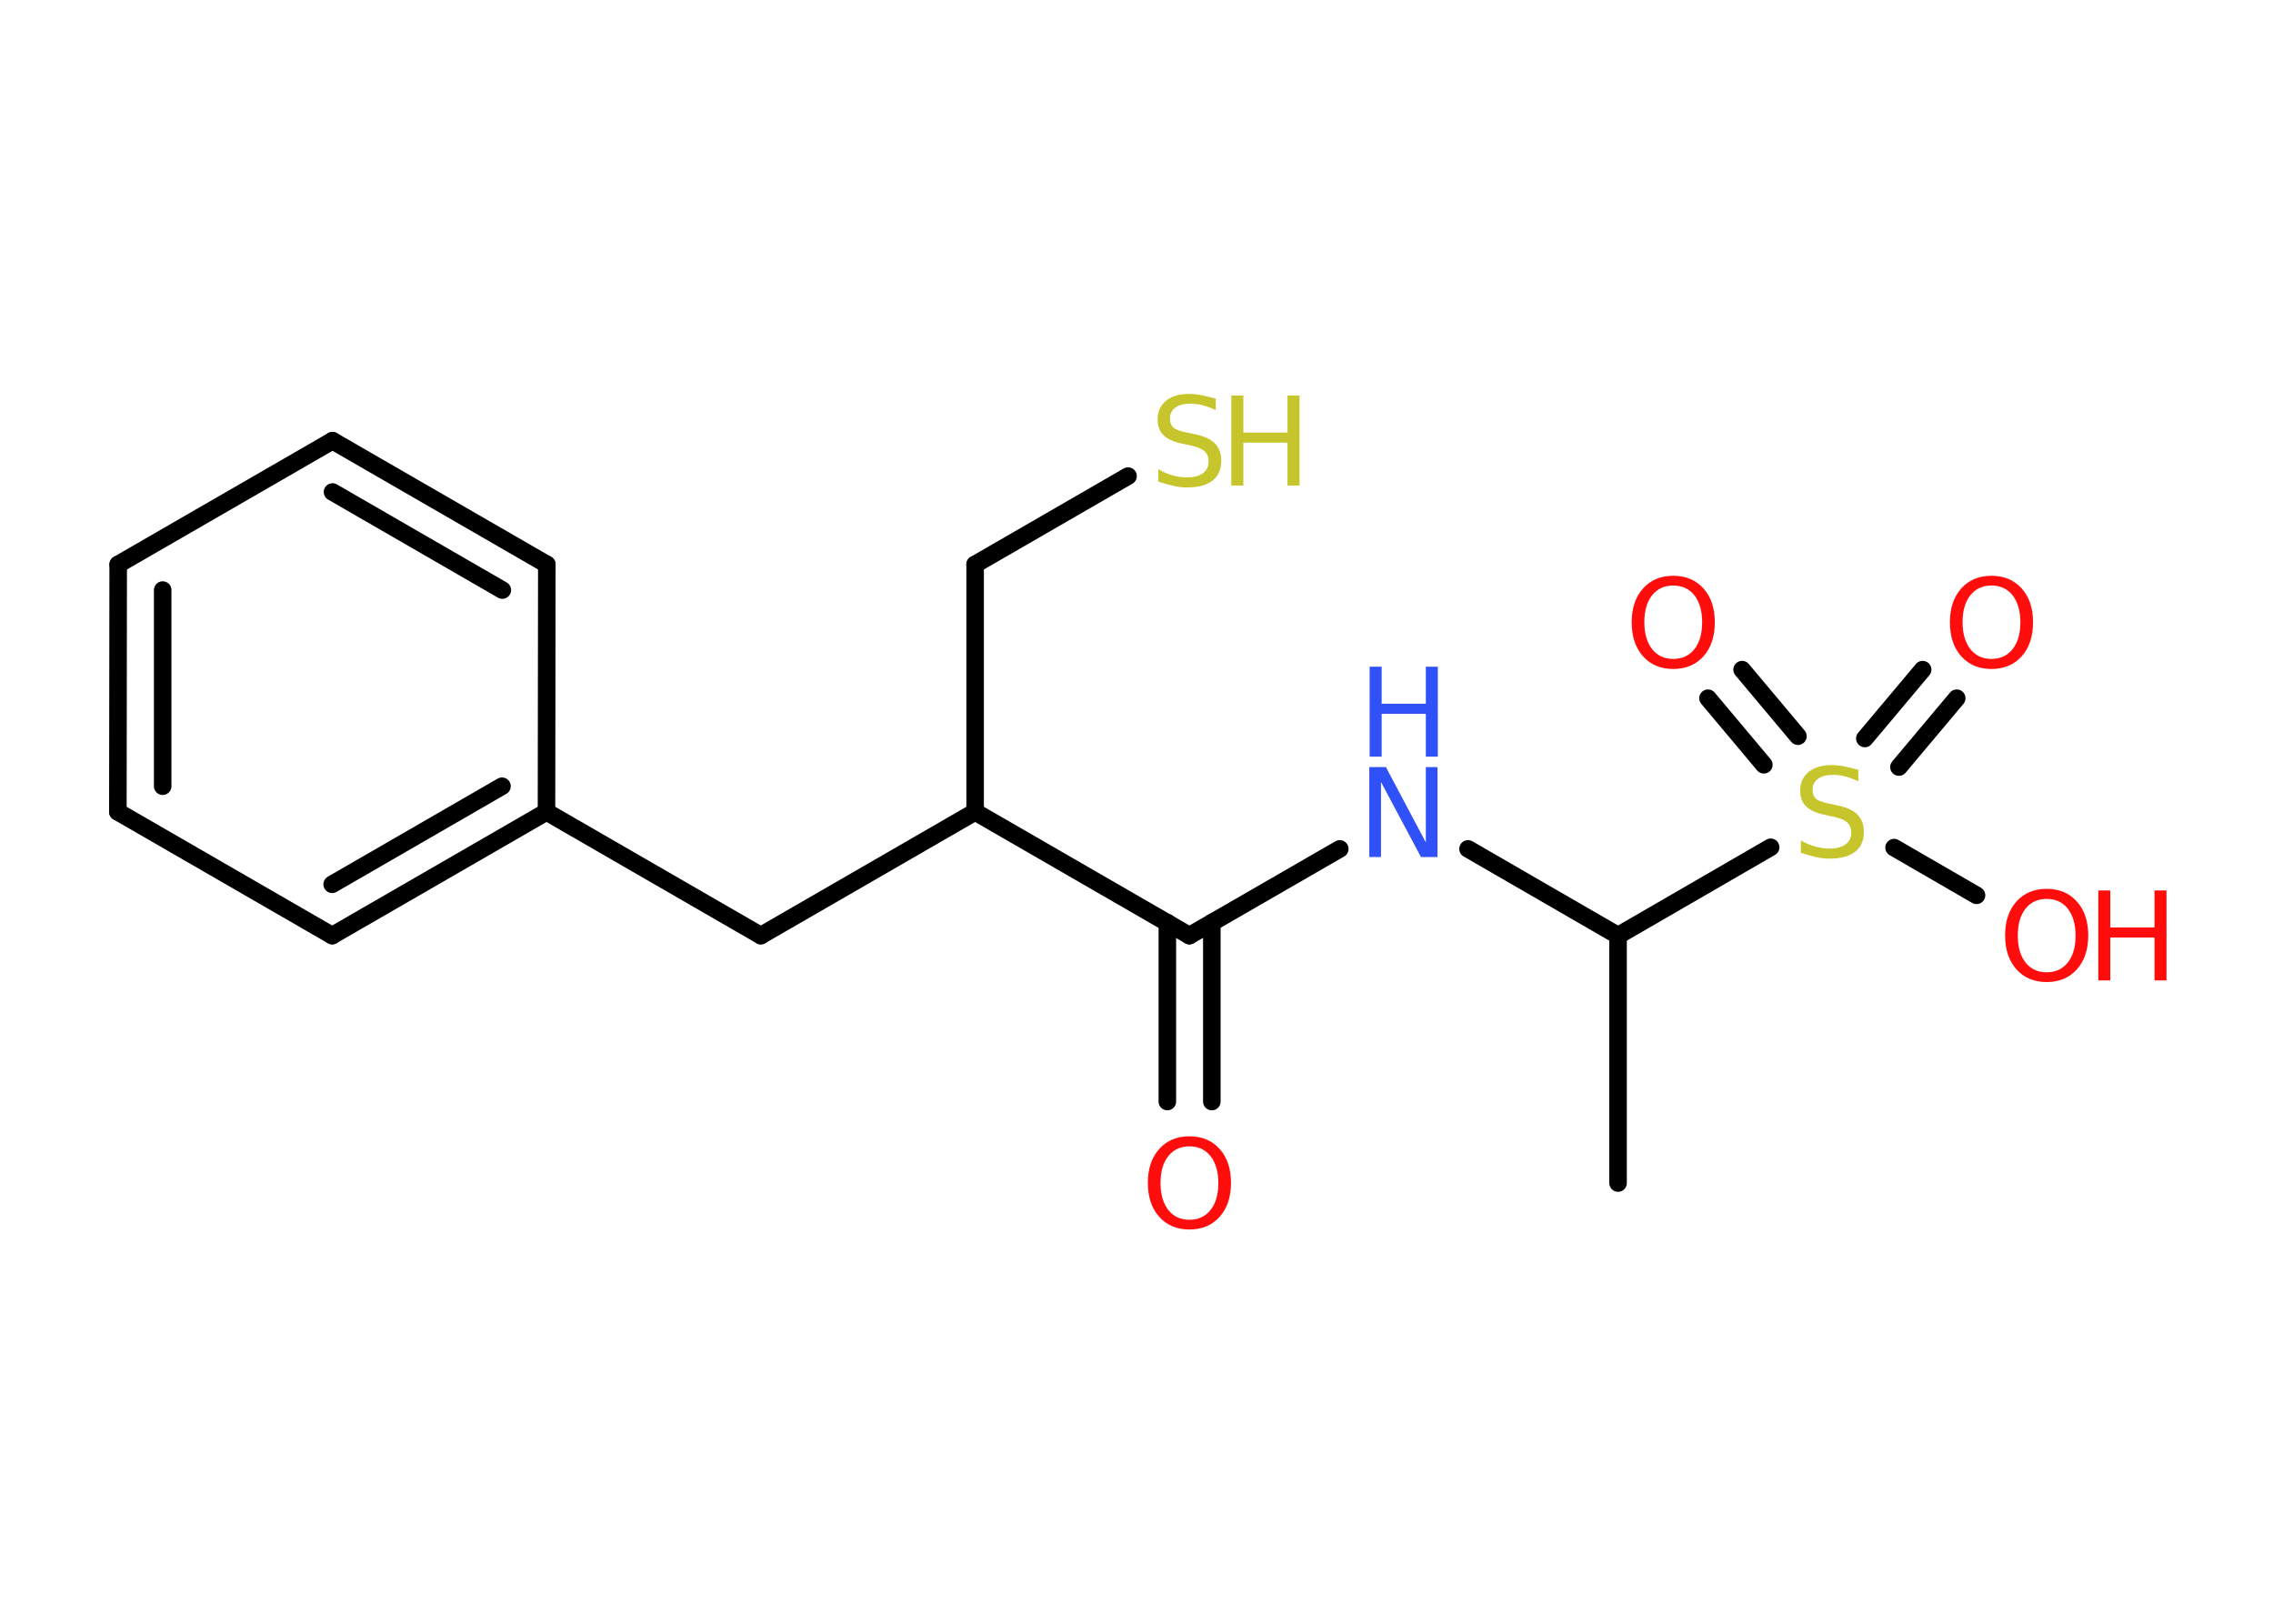 <?xml version='1.0' encoding='UTF-8'?>
<!DOCTYPE svg PUBLIC "-//W3C//DTD SVG 1.1//EN" "http://www.w3.org/Graphics/SVG/1.1/DTD/svg11.dtd">
<svg version='1.2' xmlns='http://www.w3.org/2000/svg' xmlns:xlink='http://www.w3.org/1999/xlink' width='70.0mm' height='50.0mm' viewBox='0 0 70.0 50.0'>
  <desc>Generated by the Chemistry Development Kit (http://github.com/cdk)</desc>
  <g stroke-linecap='round' stroke-linejoin='round' stroke='#000000' stroke-width='.54' fill='#FF0D0D'>
    <rect x='.0' y='.0' width='70.0' height='50.0' fill='#FFFFFF' stroke='none'/>
    <g id='mol1' class='mol'>
      <line id='mol1bnd1' class='bond' x1='49.83' y1='36.43' x2='49.83' y2='28.81'/>
      <line id='mol1bnd2' class='bond' x1='49.83' y1='28.81' x2='45.21' y2='26.14'/>
      <line id='mol1bnd3' class='bond' x1='41.26' y1='26.14' x2='36.63' y2='28.81'/>
      <g id='mol1bnd4' class='bond'>
        <line x1='37.32' y1='28.41' x2='37.32' y2='33.92'/>
        <line x1='35.95' y1='28.41' x2='35.95' y2='33.92'/>
      </g>
      <line id='mol1bnd5' class='bond' x1='36.63' y1='28.81' x2='30.03' y2='25.0'/>
      <line id='mol1bnd6' class='bond' x1='30.03' y1='25.0' x2='30.03' y2='17.38'/>
      <line id='mol1bnd7' class='bond' x1='30.03' y1='17.38' x2='34.74' y2='14.66'/>
      <line id='mol1bnd8' class='bond' x1='30.03' y1='25.0' x2='23.43' y2='28.81'/>
      <line id='mol1bnd9' class='bond' x1='23.43' y1='28.81' x2='16.83' y2='25.0'/>
      <g id='mol1bnd10' class='bond'>
        <line x1='10.23' y1='28.81' x2='16.83' y2='25.0'/>
        <line x1='10.23' y1='27.23' x2='15.46' y2='24.21'/>
      </g>
      <line id='mol1bnd11' class='bond' x1='10.23' y1='28.81' x2='3.63' y2='25.0'/>
      <g id='mol1bnd12' class='bond'>
        <line x1='3.64' y1='17.38' x2='3.63' y2='25.0'/>
        <line x1='5.01' y1='18.17' x2='5.01' y2='24.21'/>
      </g>
      <line id='mol1bnd13' class='bond' x1='3.64' y1='17.38' x2='10.24' y2='13.57'/>
      <g id='mol1bnd14' class='bond'>
        <line x1='16.84' y1='17.38' x2='10.24' y2='13.57'/>
        <line x1='15.47' y1='18.17' x2='10.24' y2='15.15'/>
      </g>
      <line id='mol1bnd15' class='bond' x1='16.83' y1='25.0' x2='16.84' y2='17.38'/>
      <line id='mol1bnd16' class='bond' x1='49.83' y1='28.81' x2='54.53' y2='26.09'/>
      <g id='mol1bnd17' class='bond'>
        <line x1='57.43' y1='22.74' x2='59.21' y2='20.62'/>
        <line x1='58.48' y1='23.62' x2='60.26' y2='21.5'/>
      </g>
      <g id='mol1bnd18' class='bond'>
        <line x1='54.32' y1='23.55' x2='52.6' y2='21.5'/>
        <line x1='55.37' y1='22.67' x2='53.65' y2='20.62'/>
      </g>
      <line id='mol1bnd19' class='bond' x1='58.33' y1='26.1' x2='60.87' y2='27.57'/>
      <g id='mol1atm3' class='atom'>
        <path d='M42.18 23.62h.5l1.23 2.32v-2.32h.36v2.77h-.51l-1.23 -2.31v2.31h-.36v-2.77z' stroke='none' fill='#3050F8'/>
        <path d='M42.18 20.53h.37v1.14h1.36v-1.14h.37v2.77h-.37v-1.32h-1.36v1.32h-.37v-2.77z' stroke='none' fill='#3050F8'/>
      </g>
      <path id='mol1atm5' class='atom' d='M36.63 35.3q-.41 .0 -.65 .3q-.24 .3 -.24 .83q.0 .52 .24 .83q.24 .3 .65 .3q.41 .0 .65 -.3q.24 -.3 .24 -.83q.0 -.52 -.24 -.83q-.24 -.3 -.65 -.3zM36.63 34.99q.58 .0 .93 .39q.35 .39 .35 1.04q.0 .66 -.35 1.05q-.35 .39 -.93 .39q-.58 .0 -.93 -.39q-.35 -.39 -.35 -1.05q.0 -.65 .35 -1.04q.35 -.39 .93 -.39z' stroke='none'/>
      <g id='mol1atm8' class='atom'>
        <path d='M37.44 12.27v.36q-.21 -.1 -.4 -.15q-.19 -.05 -.37 -.05q-.31 .0 -.47 .12q-.17 .12 -.17 .34q.0 .18 .11 .28q.11 .09 .42 .15l.23 .05q.42 .08 .62 .28q.2 .2 .2 .54q.0 .4 -.27 .61q-.27 .21 -.79 .21q-.2 .0 -.42 -.05q-.22 -.05 -.46 -.13v-.38q.23 .13 .45 .19q.22 .06 .43 .06q.32 .0 .5 -.13q.17 -.13 .17 -.36q.0 -.21 -.13 -.32q-.13 -.11 -.41 -.17l-.23 -.05q-.42 -.08 -.61 -.26q-.19 -.18 -.19 -.49q.0 -.37 .26 -.58q.26 -.21 .71 -.21q.19 .0 .39 .04q.2 .04 .41 .1z' stroke='none' fill='#C6C62C'/>
        <path d='M37.92 12.18h.37v1.14h1.36v-1.14h.37v2.77h-.37v-1.32h-1.36v1.32h-.37v-2.77z' stroke='none' fill='#C6C62C'/>
      </g>
      <path id='mol1atm16' class='atom' d='M57.23 23.7v.36q-.21 -.1 -.4 -.15q-.19 -.05 -.37 -.05q-.31 .0 -.47 .12q-.17 .12 -.17 .34q.0 .18 .11 .28q.11 .09 .42 .15l.23 .05q.42 .08 .62 .28q.2 .2 .2 .54q.0 .4 -.27 .61q-.27 .21 -.79 .21q-.2 .0 -.42 -.05q-.22 -.05 -.46 -.13v-.38q.23 .13 .45 .19q.22 .06 .43 .06q.32 .0 .5 -.13q.17 -.13 .17 -.36q.0 -.21 -.13 -.32q-.13 -.11 -.41 -.17l-.23 -.05q-.42 -.08 -.61 -.26q-.19 -.18 -.19 -.49q.0 -.37 .26 -.58q.26 -.21 .71 -.21q.19 .0 .39 .04q.2 .04 .41 .1z' stroke='none' fill='#C6C62C'/>
      <path id='mol1atm17' class='atom' d='M61.33 18.03q-.41 .0 -.65 .3q-.24 .3 -.24 .83q.0 .52 .24 .83q.24 .3 .65 .3q.41 .0 .65 -.3q.24 -.3 .24 -.83q.0 -.52 -.24 -.83q-.24 -.3 -.65 -.3zM61.33 17.73q.58 .0 .93 .39q.35 .39 .35 1.04q.0 .66 -.35 1.05q-.35 .39 -.93 .39q-.58 .0 -.93 -.39q-.35 -.39 -.35 -1.05q.0 -.65 .35 -1.04q.35 -.39 .93 -.39z' stroke='none'/>
      <path id='mol1atm18' class='atom' d='M51.53 18.03q-.41 .0 -.65 .3q-.24 .3 -.24 .83q.0 .52 .24 .83q.24 .3 .65 .3q.41 .0 .65 -.3q.24 -.3 .24 -.83q.0 -.52 -.24 -.83q-.24 -.3 -.65 -.3zM51.53 17.73q.58 .0 .93 .39q.35 .39 .35 1.04q.0 .66 -.35 1.05q-.35 .39 -.93 .39q-.58 .0 -.93 -.39q-.35 -.39 -.35 -1.05q.0 -.65 .35 -1.04q.35 -.39 .93 -.39z' stroke='none'/>
      <g id='mol1atm19' class='atom'>
        <path d='M63.03 27.68q-.41 .0 -.65 .3q-.24 .3 -.24 .83q.0 .52 .24 .83q.24 .3 .65 .3q.41 .0 .65 -.3q.24 -.3 .24 -.83q.0 -.52 -.24 -.83q-.24 -.3 -.65 -.3zM63.03 27.37q.58 .0 .93 .39q.35 .39 .35 1.04q.0 .66 -.35 1.05q-.35 .39 -.93 .39q-.58 .0 -.93 -.39q-.35 -.39 -.35 -1.05q.0 -.65 .35 -1.04q.35 -.39 .93 -.39z' stroke='none'/>
        <path d='M64.62 27.42h.37v1.14h1.36v-1.14h.37v2.77h-.37v-1.32h-1.36v1.32h-.37v-2.77z' stroke='none'/>
      </g>
    </g>
  </g>
</svg>
